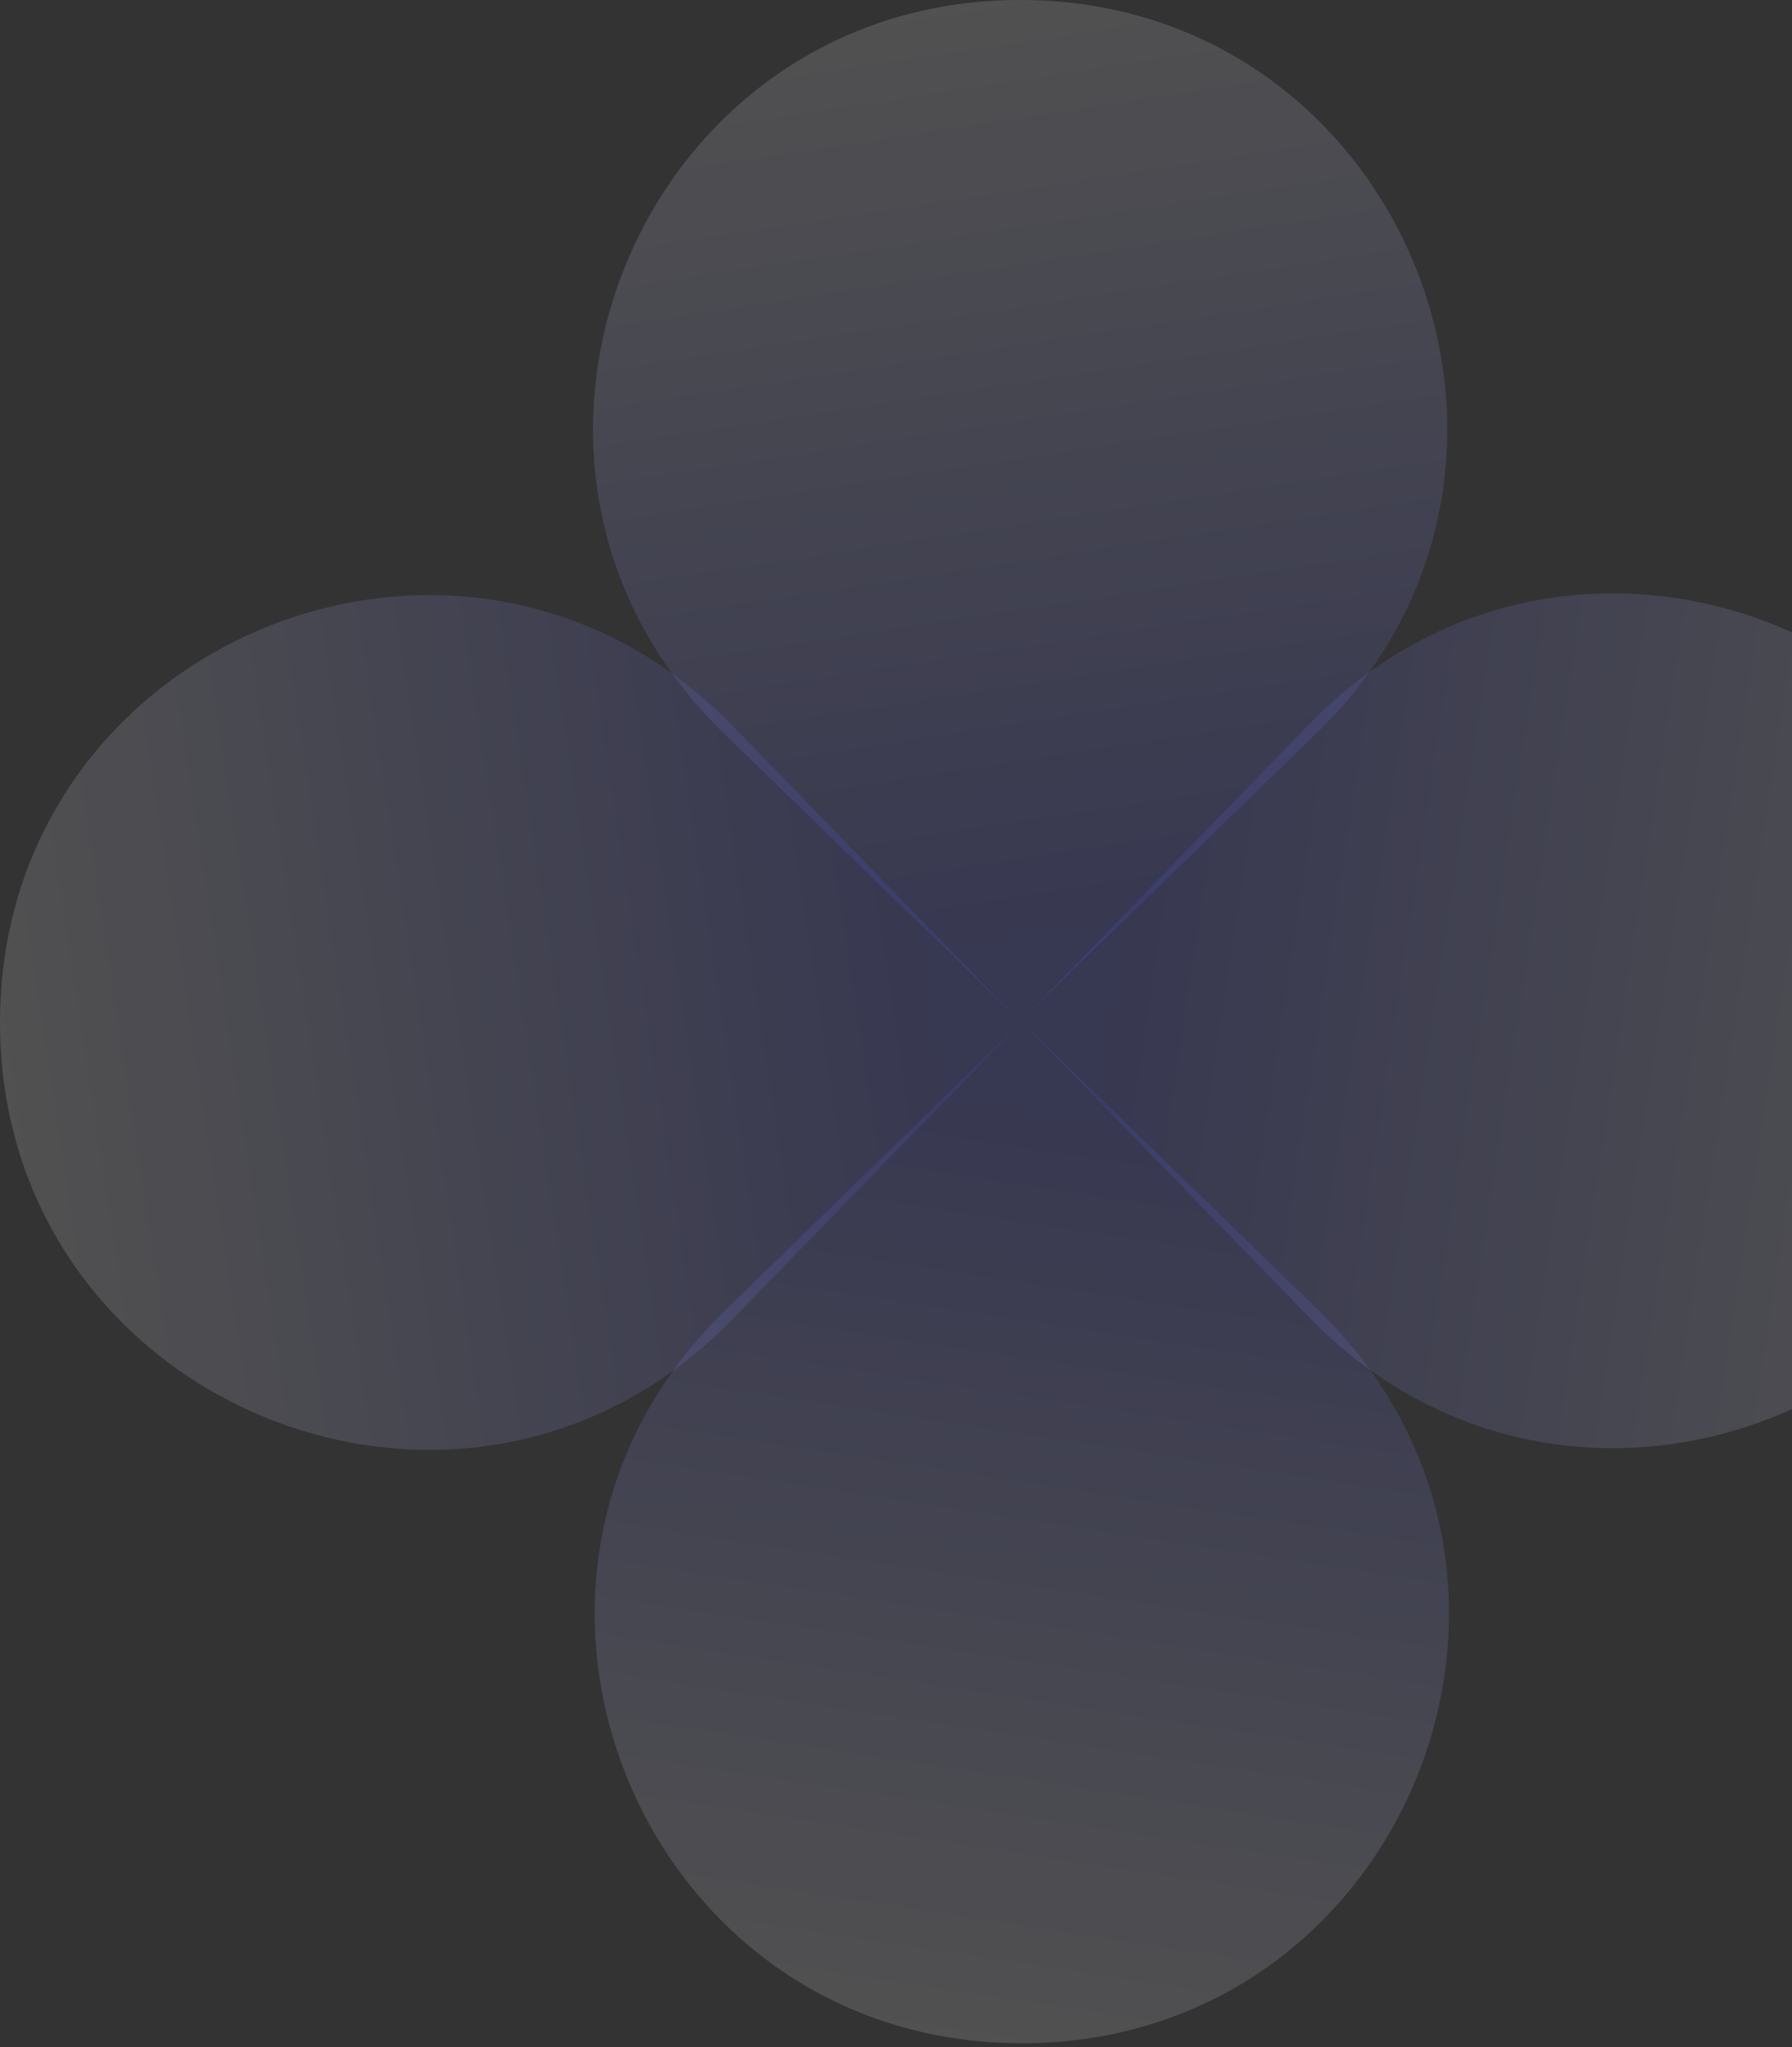 <svg width="247" height="282" viewBox="0 0 247 282" fill="none" xmlns="http://www.w3.org/2000/svg">
<rect x="0" y="0" width="247" height="282" fill="#333333" stroke="none"/>
<path d="M99.639 100.864C61.844 64.09 87.878 0 140.611 0C193.344 0 219.378 64.09 181.583 100.864L140.611 140.729L99.639 100.864Z" fill="url(#paint0_linear_160_7120)" fill-opacity="0.15"/>
<path d="M99.873 180.594C62.078 217.367 88.113 281.458 140.845 281.458C193.578 281.458 219.613 217.367 181.818 180.594L140.845 140.729L99.873 180.594Z" fill="url(#paint1_linear_160_7120)" fill-opacity="0.15"/>
<path d="M100.864 181.819C64.09 219.614 0 193.579 0 140.846C0 88.114 64.09 62.079 100.864 99.874L140.729 140.846L100.864 181.819Z" fill="url(#paint2_linear_160_7120)" fill-opacity="0.15"/>
<path d="M180.593 181.584C217.367 219.379 281.457 193.344 281.457 140.612C281.457 87.879 217.367 61.844 180.593 99.639L140.728 140.612L180.593 181.584Z" fill="url(#paint3_linear_160_7120)" fill-opacity="0.15"/>
<defs>
<linearGradient id="paint0_linear_160_7120" x1="119.111" y1="-6.11916e-07" x2="140.611" y2="140.729" gradientUnits="userSpaceOnUse">
<stop stop-color="white"/>
<stop offset="0.917" stop-color="#5356FF"/>
</linearGradient>
<linearGradient id="paint1_linear_160_7120" x1="119.345" y1="281.458" x2="140.845" y2="140.729" gradientUnits="userSpaceOnUse">
<stop stop-color="white"/>
<stop offset="0.917" stop-color="#5356FF"/>
</linearGradient>
<linearGradient id="paint2_linear_160_7120" x1="-6.11916e-07" y1="162.347" x2="140.729" y2="140.846" gradientUnits="userSpaceOnUse">
<stop stop-color="white"/>
<stop offset="0.917" stop-color="#5356FF"/>
</linearGradient>
<linearGradient id="paint3_linear_160_7120" x1="281.457" y1="162.112" x2="140.728" y2="140.612" gradientUnits="userSpaceOnUse">
<stop stop-color="white"/>
<stop offset="0.917" stop-color="#5356FF"/>
</linearGradient>
</defs>
</svg>
